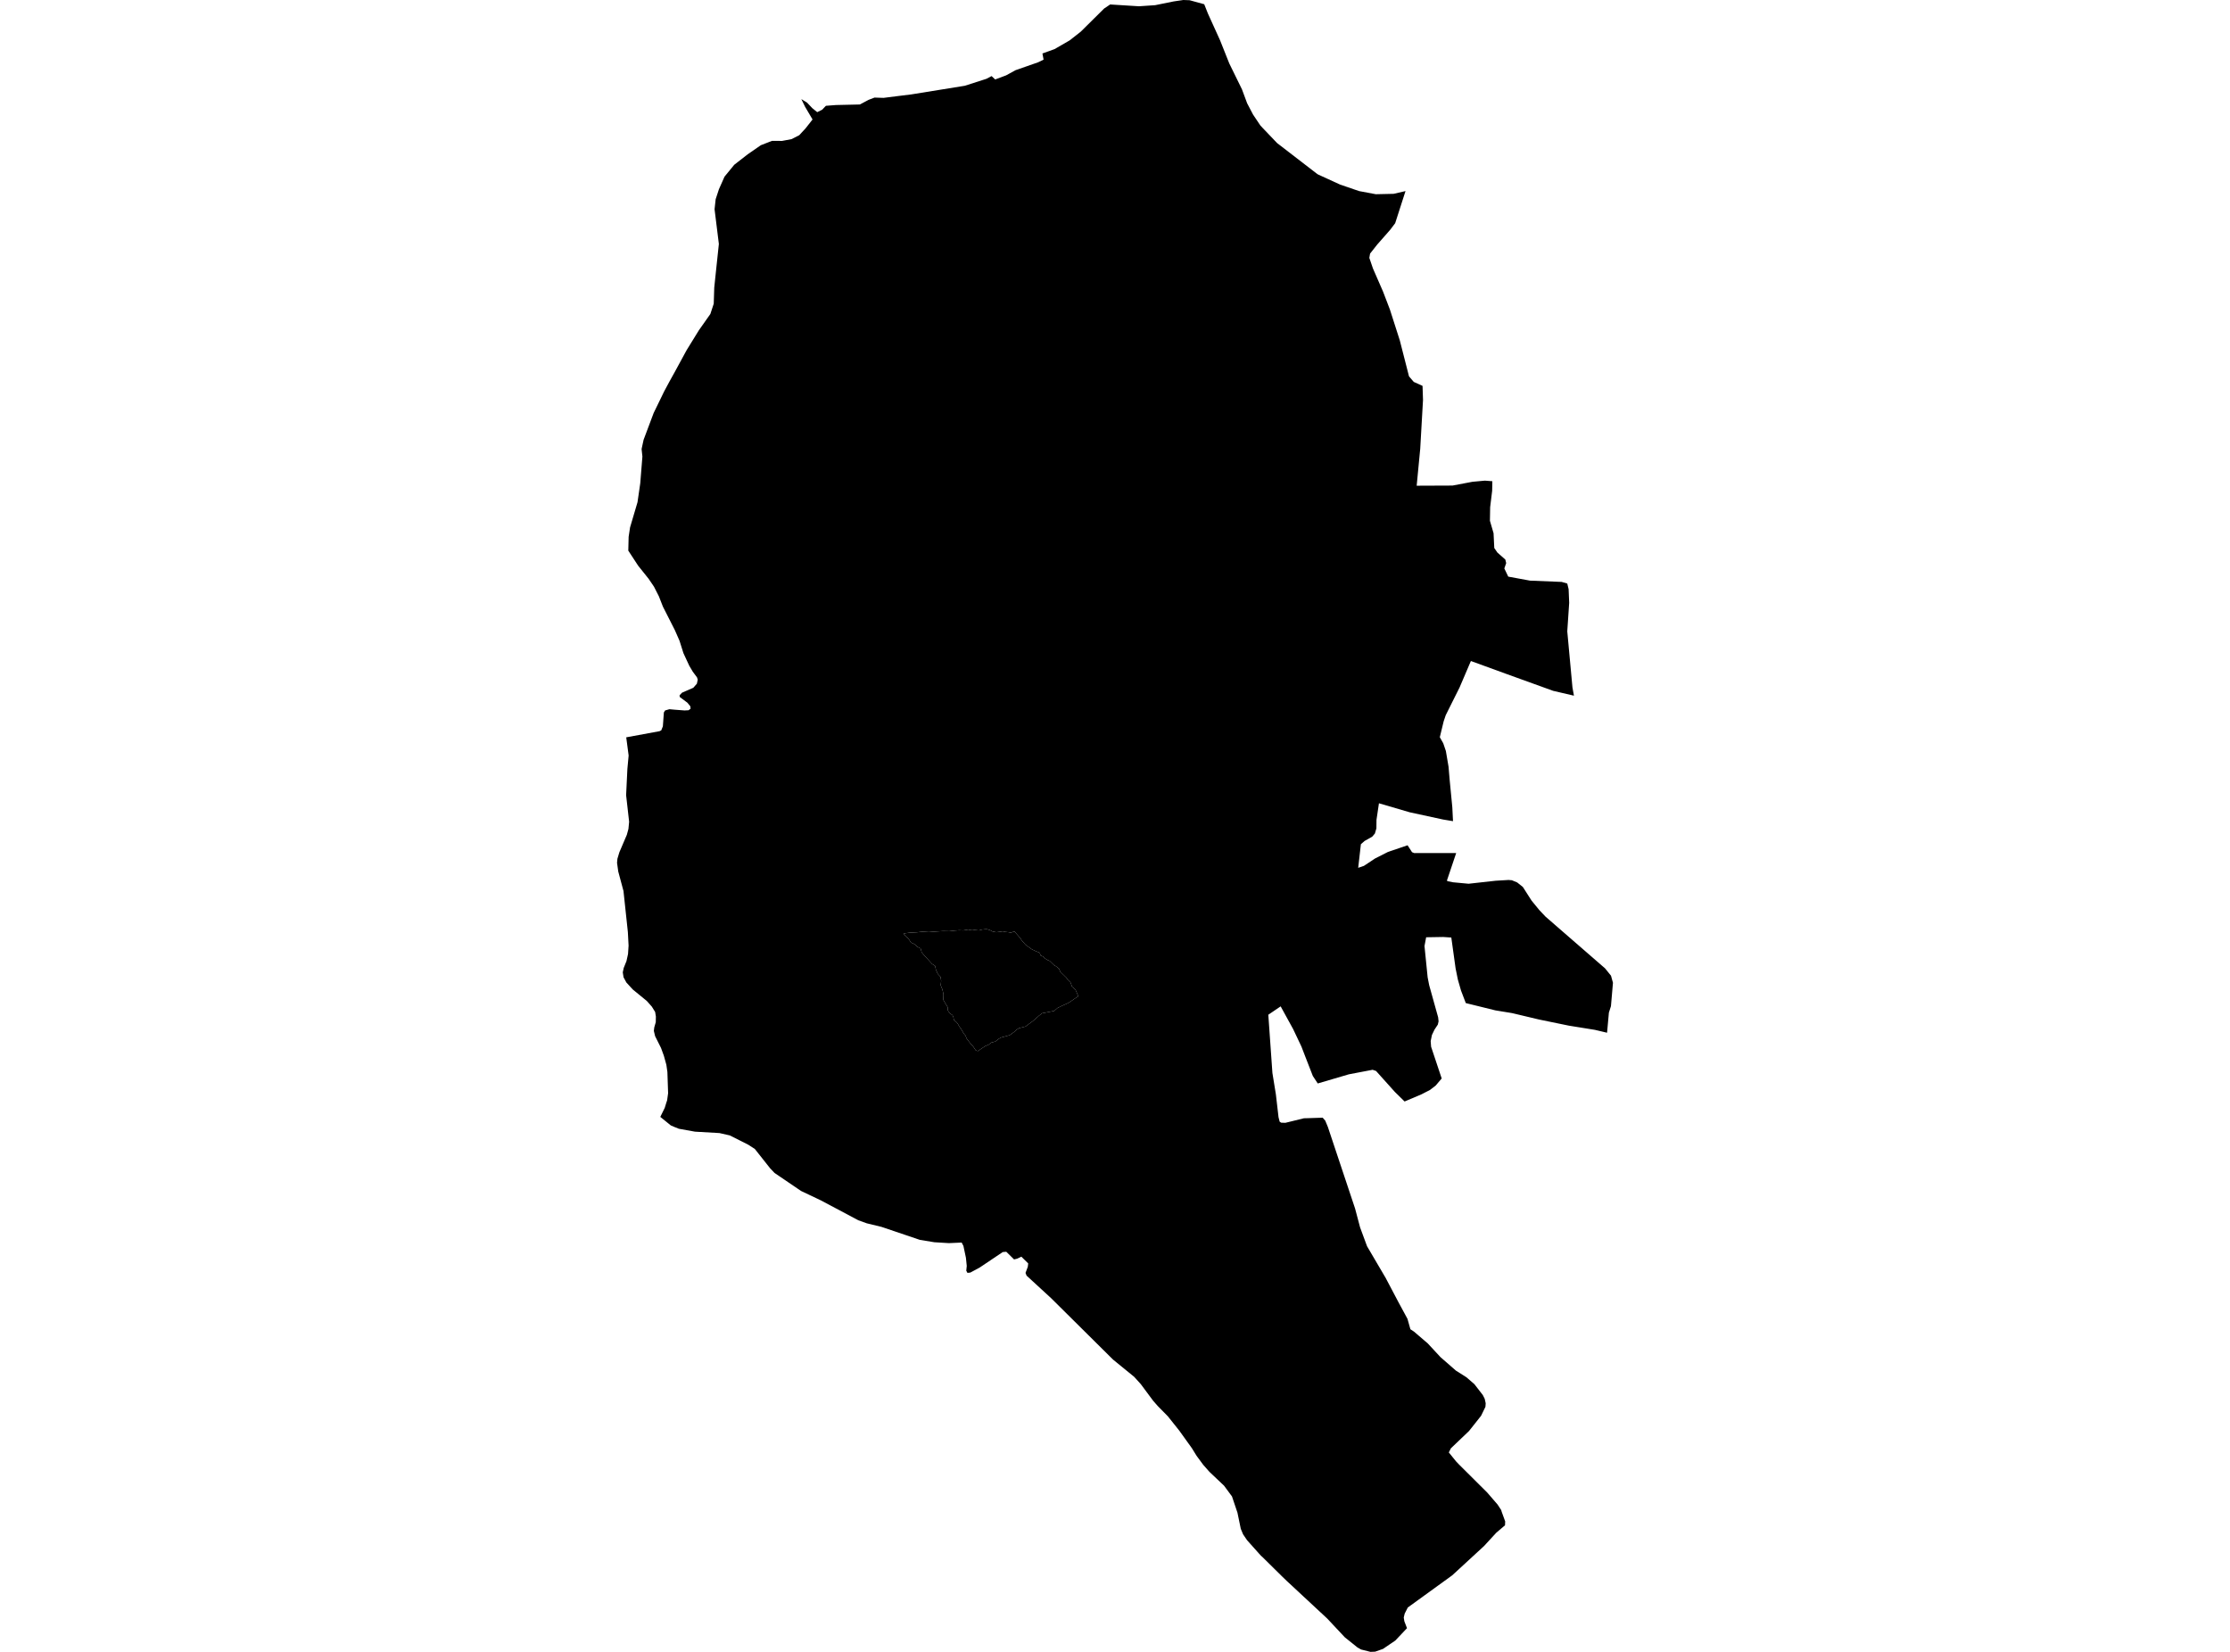 <?xml version='1.0'?>
<svg  baseProfile = 'tiny' width = '540' height = '400' stroke-linecap = 'round' stroke-linejoin = 'round' version='1.1' xmlns='http://www.w3.org/2000/svg'>
<path id='2907201001' title='2907201001'  d='M 222.096 229.241 221.701 228.797 221.188 228.492 220.613 228.243 220.155 227.55 219.698 226.981 219.247 226.669 218.79 226.038 220.315 225.851 222.096 225.754 223.364 225.609 224.134 225.657 224.896 225.706 225.846 225.629 227.121 225.539 228.39 225.456 229.859 225.491 231.253 225.338 232.271 225.255 233.228 225.304 234.497 225.089 234.947 225.214 235.453 225.269 235.959 225.193 237.047 225.304 237.803 225.096 238.565 225.019 239.016 225.013 239.785 225.255 240.361 225.567 241.255 225.74 241.892 225.664 242.842 225.519 243.293 225.643 244.312 225.747 244.693 225.872 245.074 225.74 245.642 225.532 245.968 225.914 246.682 226.732 247.07 227.175 247.396 227.681 248.311 228.749 249.857 229.872 250.883 230.364 251.396 230.551 251.777 230.731 251.985 231.369 252.685 231.674 253.08 232.117 253.718 232.492 254.168 232.672 255.27 233.739 255.721 233.989 256.428 234.55 256.761 235.313 257.794 236.318 258.182 236.692 258.577 237.261 259.221 237.891 259.623 238.973 260.4 239.597 261.128 241.246 260.31 241.773 259.18 242.556 258.611 242.889 258.23 243.083 257.156 243.555 256.081 244.081 255.27 244.795 252.352 245.364 251.597 245.946 250.03 247.318 249.212 247.908 248.332 248.566 246.752 248.975 246.121 249.37 245.559 249.89 244.485 250.673 242.461 251.221 241.955 251.484 241.012 252.205 240 252.482 239.439 252.94 238.551 253.335 237.546 253.993 236.791 254.52 236.278 254.333 235.689 253.453 235.037 252.725 234.393 251.907 234.067 251.463 233.796 250.77 233.408 250.327 232.75 249.19 232.292 248.559 231.904 247.859 231.578 247.485 230.996 246.979 230.857 246.279 230.656 245.835 230.143 245.461 229.686 244.962 229.492 244.58 229.478 243.873 229.083 243.243 228.424 242.106 228.466 240.823 228.327 240.123 228.189 239.555 227.794 238.598 227.905 237.51 227.759 236.554 227.107 235.86 226.643 234.848 226.435 233.892 225.666 233.393 225.34 233.019 224.369 231.951 223.85 231.383 223.198 230.627 222.928 229.671 222.096 229.241 Z' />
<path id='2907201002' title='2907201002'  d='M 291.606 1.026 292.507 3.292 295.439 9.753 297.671 15.36 300.742 21.626 301.996 25.002 303.424 27.733 305.192 30.374 305.698 30.922 309.253 34.644 318.972 42.13 319.193 42.262 324.524 44.702 329.099 46.268 333.154 47.031 337.479 46.934 340.348 46.268 337.846 54.045 336.654 55.626 333.5 59.216 331.767 61.414 331.587 62.446 332.467 65.018 334.914 70.626 336.564 74.937 338.969 82.437 341.194 91.136 342.352 92.481 344.473 93.444 344.584 96.862 343.904 108.784 343.877 109.006 343.052 117.615 351.723 117.58 356.554 116.665 359.57 116.388 361.372 116.527 361.33 118.835 360.845 122.82 360.79 126.106 361.67 129.121 361.843 132.705 362.606 133.807 364.519 135.498 364.727 136.358 364.276 137.647 365.226 139.63 370.501 140.6 378.181 140.912 379.519 141.307 379.845 142.666 379.983 145.972 379.519 152.876 380.773 166.462 381.134 168.458 376.102 167.286 364.706 163.169 356.18 160.064 353.435 166.475 351.723 169.9 350.087 173.185 349.588 174.662 348.653 178.516 349.484 179.978 350.122 181.857 350.767 185.655 351.044 188.906 351.682 195.484 351.848 198.846 349.436 198.444 341.347 196.69 333.916 194.514 333.32 198.527 333.299 200.586 332.932 201.84 332.28 202.603 330.443 203.636 329.542 204.433 328.891 210.144 330.27 209.673 332.98 207.878 336.113 206.29 340.848 204.682 341.929 206.36 342.483 206.575 352.617 206.568 350.378 213.222 350.545 213.388 351.855 213.645 355.626 213.998 362.176 213.27 365.302 213.083 366.106 213.153 367.389 213.686 368.761 214.775 370.868 218.074 372.733 220.355 374.251 221.963 388.668 234.488 390.11 236.269 390.582 237.982 390.096 243.638 389.597 245.204 389.154 250.077 386.201 249.377 379.928 248.365 372.677 246.875 366.148 245.322 362.121 244.664 354.946 242.896 353.789 239.86 353.026 237.205 352.479 234.516 351.439 227.023 349.47 226.891 345.346 226.96 344.944 229.081 345.707 236.658 346.074 238.543 348.25 246.348 348.354 247.318 348.174 248.102 347.363 249.335 346.746 250.625 346.441 252.108 346.545 253.467 349.11 261.154 347.647 262.873 346.282 263.926 344.223 264.987 340.127 266.727 337.763 264.405 333.216 259.338 332.384 259.047 326.617 260.149 319.096 262.36 317.904 260.544 316.109 255.934 315.152 253.446 313.142 249.204 310.113 243.693 307.125 245.717 308.117 259.823 308.955 264.98 309.6 270.532 309.87 271.607 310.231 271.856 311.257 271.891 315.748 270.789 316.358 270.775 320.289 270.65 320.912 271.364 321.543 272.882 328.135 292.644 329.348 297.212 331.032 301.773 335.538 309.446 338.65 315.345 340.827 319.365 341.534 321.881 342.4 322.45 345.741 325.312 348.812 328.626 352.548 331.89 355.12 333.519 357.033 335.183 359.071 337.817 359.528 338.725 359.764 339.806 359.701 340.666 358.655 342.821 357.275 344.568 355.73 346.516 351.342 350.703 350.836 351.708 352.59 353.877 353.29 354.612 360.131 361.419 362.64 364.323 363.521 365.668 363.639 366.084 364.484 368.406 364.443 369.349 362.342 371.137 359.355 374.381 351.668 381.458 340.903 389.256 340.147 390.739 339.919 391.689 340.071 392.604 340.709 394.261 337.881 397.255 334.9 399.279 333.001 399.951 331.871 400 329.591 399.425 328.724 398.939 325.64 396.465 321.384 391.925 311.548 382.782 310.363 381.638 306.37 377.694 305.663 376.994 305.351 376.724 304.928 376.259 301.968 372.946 301.005 371.518 300.457 370.194 299.639 366.236 299.584 366.098 298.329 362.362 296.402 359.755 292.86 356.4 291.363 354.702 289.748 352.512 288.611 350.668 285.575 346.44 282.803 342.96 280.328 340.444 279.226 339.182 276.252 335.176 274.644 333.401 269.508 329.208 254.55 314.374 248.588 308.891 248.332 308.233 248.886 306.75 248.983 305.939 247.32 304.303 246.308 304.788 245.559 304.968 243.674 303.111 242.814 303.187 237.207 306.951 234.961 308.157 234.268 308.226 233.984 307.706 234.101 306.535 233.9 304.566 233.297 301.71 232.868 300.886 229.769 301.024 226.255 300.809 222.727 300.227 213.452 297.087 209.896 296.227 207.838 295.486 198.785 290.675 193.981 288.395 187.563 284.035 186.495 282.912 182.787 278.226 181.193 277.193 176.722 274.941 174.22 274.372 168.293 274.033 164.377 273.326 163.372 272.924 162.45 272.528 159.892 270.456 160.966 268.272 161.327 267.094 161.542 266.456 161.784 264.724 161.611 259.587 161.362 257.84 160.765 255.678 160.072 253.772 158.637 250.909 158.332 249.633 158.429 248.802 158.797 247.512 158.825 246.154 158.644 245.045 157.84 243.749 156.627 242.383 153.231 239.604 151.678 237.912 150.992 236.644 150.805 235.452 151.033 234.391 151.699 232.734 152.08 231.008 152.212 228.977 152.039 225.699 150.978 215.759 149.703 211.004 149.661 210.678 149.418 208.924 149.509 207.947 149.98 206.381 151.789 202.152 152.177 200.724 152.344 198.998 151.616 192.559 151.921 186.21 152.226 182.952 151.643 178.543 159.705 177.06 160.121 176.859 160.516 175.882 160.758 172.513 161.057 172.035 162.103 171.737 163.379 171.854 165.763 172.035 166.733 171.986 167.226 171.619 167.163 171.03 166.449 170.156 164.599 168.77 164.564 168.354 165.16 167.73 167.884 166.545 168.751 165.554 168.959 164.576 168.778 164.022 167.759 162.649 166.9 161.194 165.493 158.158 164.55 155.17 163.399 152.55 160.53 146.901 159.545 144.385 158.367 142.069 157.057 140.142 154.534 136.989 152.143 133.336 152.226 129.995 152.572 127.707 154.375 121.614 155.04 117.012 155.56 110.545 155.4 109.075 155.366 108.715 155.851 106.483 158.284 100.009 160.821 94.789 162.166 92.287 163.399 90.069 166.269 84.787 169.236 79.976 172.015 76.032 172.833 73.544 172.958 69.641 173.381 65.6 174.074 59.078 173.034 50.67 173.298 48.244 174.088 45.832 175.446 42.775 177.803 39.898 181.061 37.361 184.236 35.164 186.932 34.11 189.372 34.124 191.659 33.694 193.531 32.745 195.077 31.074 196.761 28.932 194.959 25.869 194.044 23.997 195.444 24.864 196.713 26.201 197.891 27.158 199.076 26.576 199.998 25.619 202.438 25.432 208.226 25.3 210.312 24.184 211.768 23.63 213.958 23.699 217.306 23.276 220.682 22.86 233.637 20.767 238.85 19.09 240.111 18.424 240.984 19.242 243.625 18.251 245.934 16.989 251.389 15.083 252.706 14.445 252.428 12.948 255.354 11.895 259.027 9.774 261.71 7.666 267.373 2.059 268.829 1.081 275.788 1.518 279.718 1.255 284.196 0.347 286.546 0 288.071 0.055 291.606 1.026 Z M 222.096 229.241 222.928 229.671 223.198 230.627 223.85 231.383 224.369 231.951 225.34 233.019 225.666 233.393 226.435 233.892 226.643 234.848 227.107 235.86 227.759 236.554 227.905 237.51 227.794 238.598 228.189 239.555 228.327 240.123 228.466 240.823 228.424 242.106 229.083 243.243 229.478 243.873 229.492 244.58 229.686 244.962 230.143 245.461 230.656 245.835 230.857 246.279 230.996 246.979 231.578 247.485 231.904 247.859 232.292 248.559 232.75 249.19 233.408 250.327 233.796 250.77 234.067 251.463 234.393 251.907 235.037 252.725 235.689 253.453 236.278 254.333 236.791 254.52 237.546 253.993 238.551 253.335 239.439 252.94 240 252.482 241.012 252.205 241.955 251.484 242.461 251.221 244.485 250.673 245.559 249.89 246.121 249.37 246.752 248.975 248.332 248.566 249.212 247.908 250.03 247.318 251.597 245.946 252.352 245.364 255.27 244.795 256.081 244.081 257.156 243.555 258.23 243.083 258.611 242.889 259.18 242.556 260.31 241.773 261.128 241.246 260.4 239.597 259.623 238.973 259.221 237.891 258.577 237.261 258.182 236.692 257.794 236.318 256.761 235.313 256.428 234.55 255.721 233.989 255.27 233.739 254.168 232.672 253.718 232.492 253.08 232.117 252.685 231.674 251.985 231.369 251.777 230.731 251.396 230.551 250.883 230.364 249.857 229.872 248.311 228.749 247.396 227.681 247.07 227.175 246.682 226.732 245.968 225.914 245.642 225.532 245.074 225.74 244.693 225.872 244.312 225.747 243.293 225.643 242.842 225.519 241.892 225.664 241.255 225.74 240.361 225.567 239.785 225.255 239.016 225.013 238.565 225.019 237.803 225.096 237.047 225.304 235.959 225.193 235.453 225.269 234.947 225.214 234.497 225.089 233.228 225.304 232.271 225.255 231.253 225.338 229.859 225.491 228.39 225.456 227.121 225.539 225.846 225.629 224.896 225.706 224.134 225.657 223.364 225.609 222.096 225.754 220.315 225.851 218.79 226.038 219.247 226.669 219.698 226.981 220.155 227.55 220.613 228.243 221.188 228.492 221.701 228.797 222.096 229.241 Z' />
</svg>